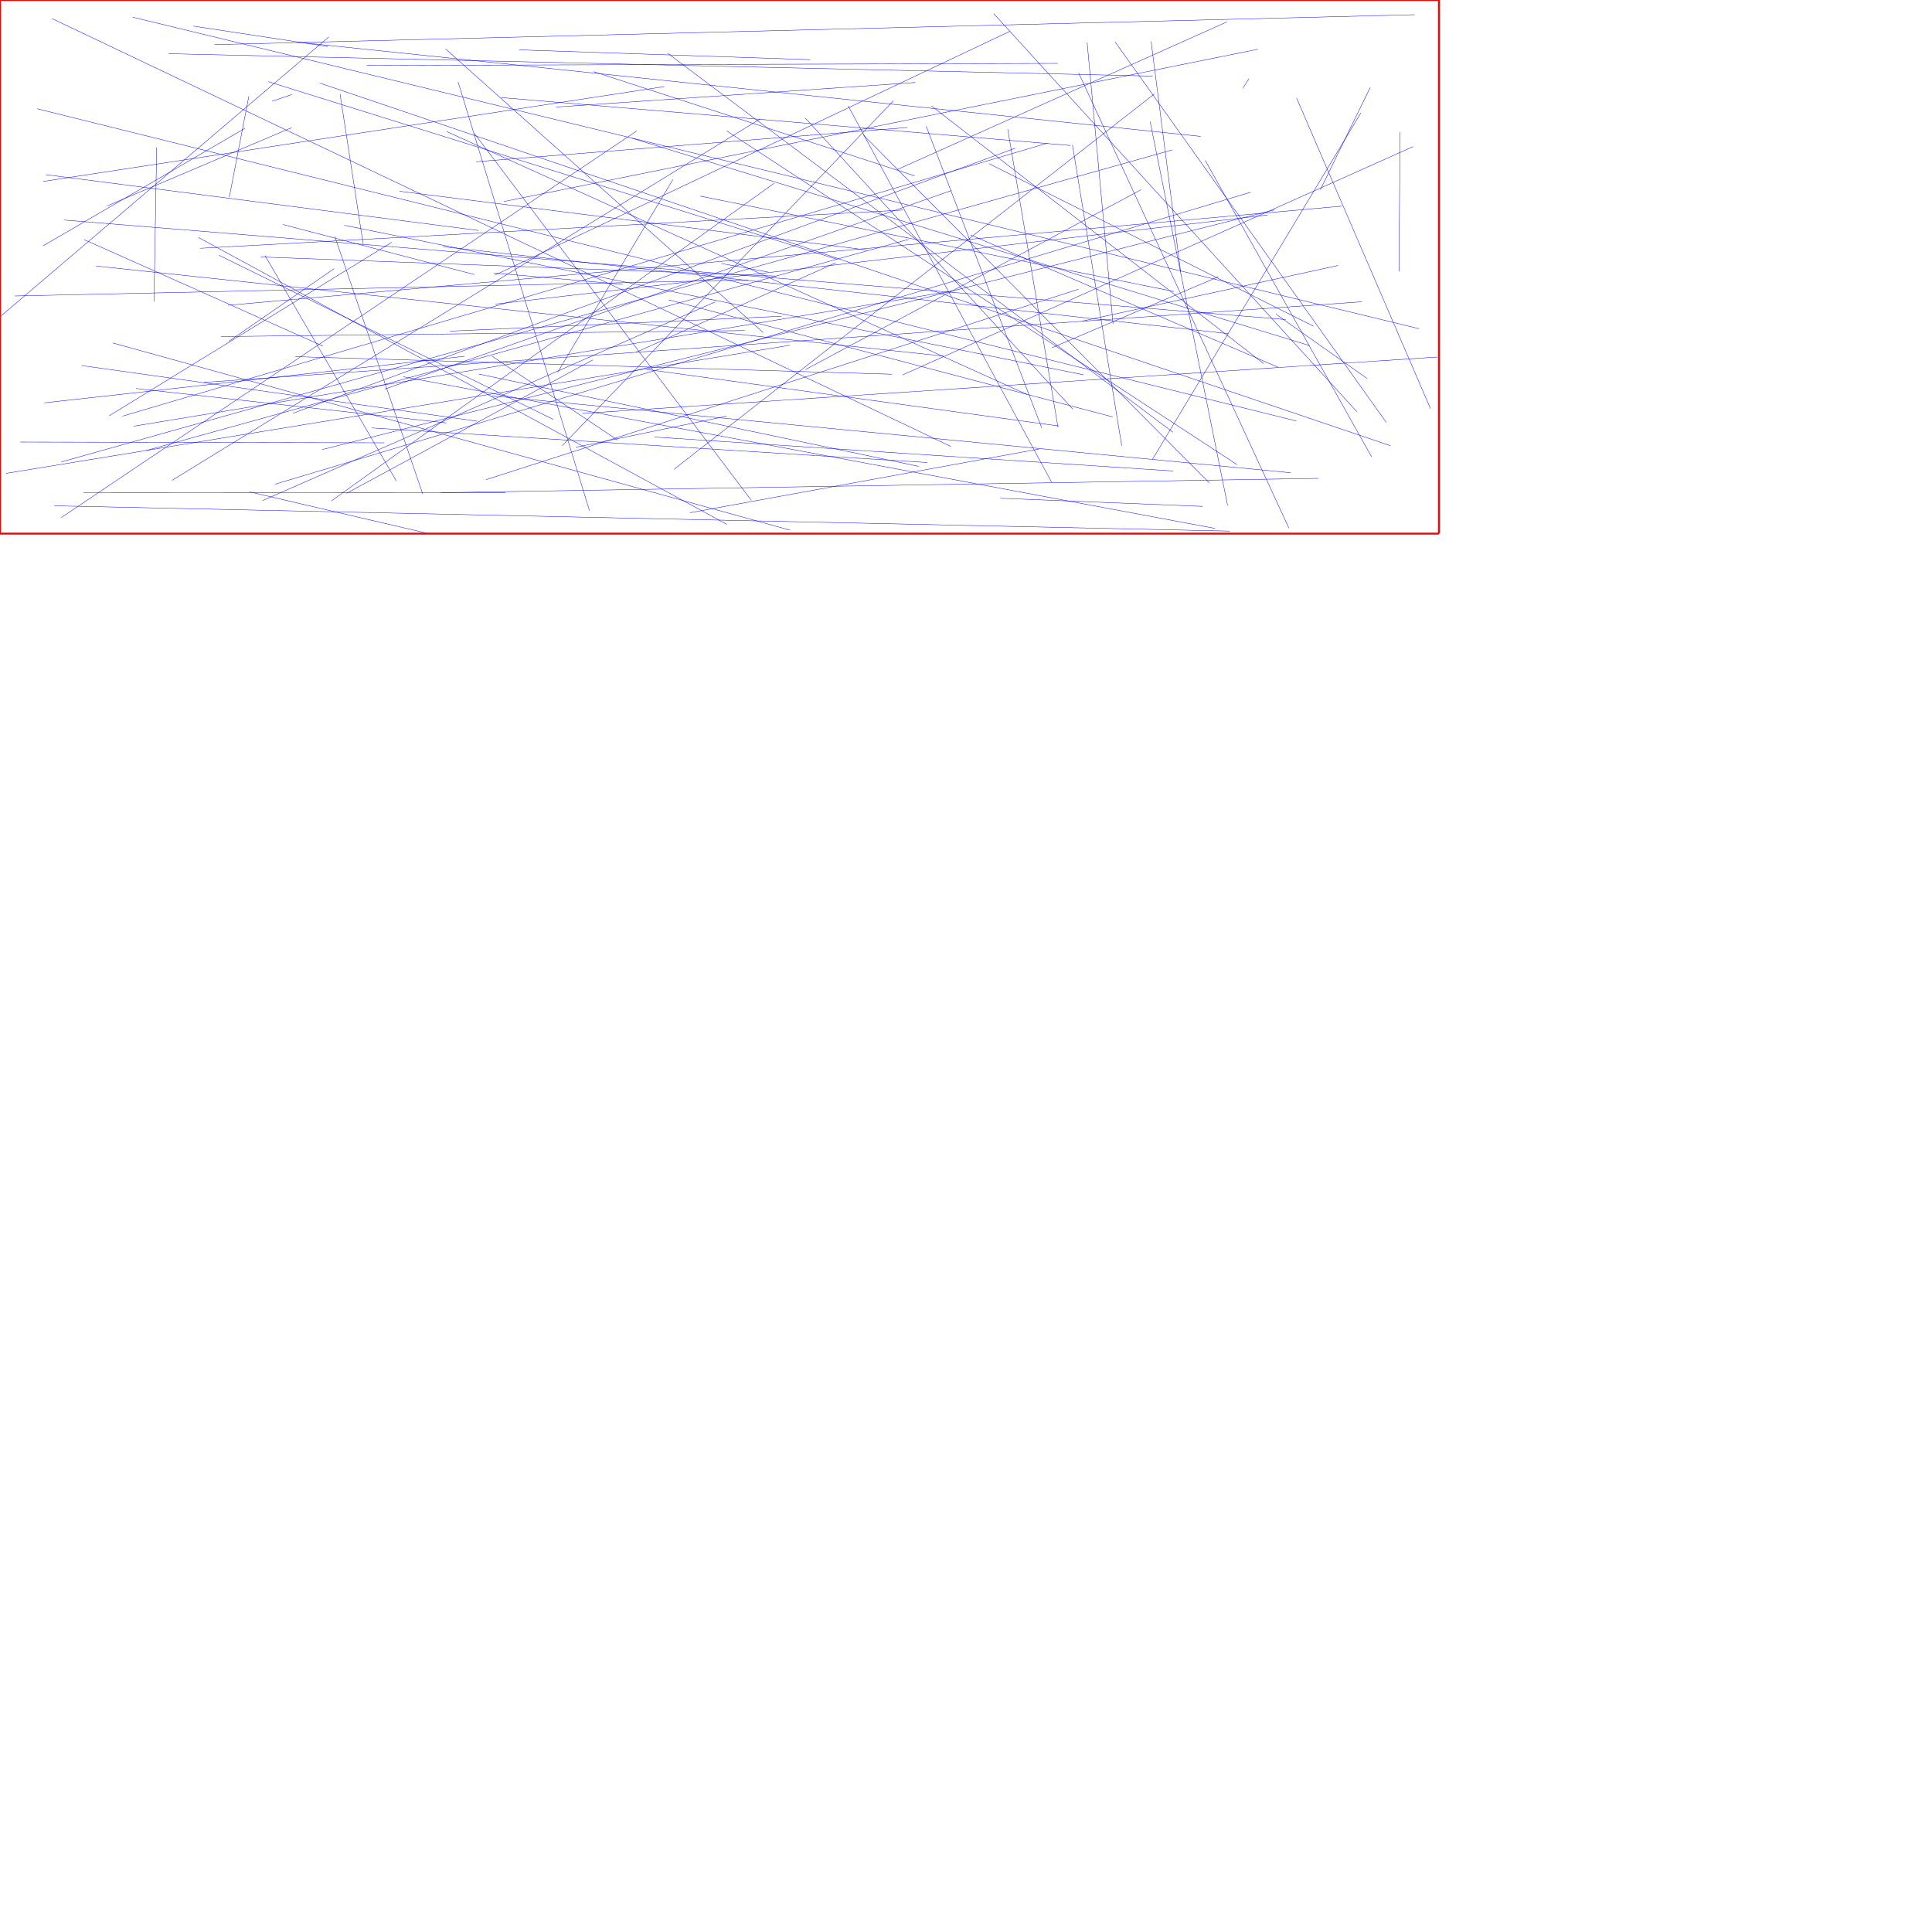 <?xml version="1.0" encoding="UTF-8"?>
<svg xmlns="http://www.w3.org/2000/svg" xmlns:xlink="http://www.w3.org/1999/xlink"
     width="10000" height="10000" viewBox="0 0 10000 10000">
<defs>
</defs>
<path d="M6225,2621 L5178,2579" stroke="blue" stroke-width="2" />
<path d="M3073,371 L4734,910" stroke="blue" stroke-width="2" />
<path d="M2477,1193 L237,904" stroke="blue" stroke-width="2" />
<path d="M3197,2278 L2546,1843" stroke="blue" stroke-width="2" />
<path d="M2464,837 L4696,660" stroke="blue" stroke-width="2" />
<path d="M2329,1714 L4044,1637" stroke="blue" stroke-width="2" />
<path d="M5966,2376 L7044,584" stroke="blue" stroke-width="2" />
<path d="M5806,2307 L5551,750" stroke="blue" stroke-width="2" />
<path d="M6357,1727 L2293,1277" stroke="blue" stroke-width="2" />
<path d="M1991,2014 L4925,986" stroke="blue" stroke-width="2" />
<path d="M4929,1506 L692,2206" stroke="blue" stroke-width="2" />
<path d="M634,2154 L5421,741" stroke="blue" stroke-width="2" />
<path d="M3013,2140 L7440,1848" stroke="blue" stroke-width="2" />
<path d="M6945,1067 L1180,1580" stroke="blue" stroke-width="2" />
<path d="M2455,690 L3889,2590" stroke="blue" stroke-width="2" />
<path d="M32,2450 L4088,1787" stroke="blue" stroke-width="2" />
<path d="M7049,1562 L1057,1979" stroke="blue" stroke-width="2" />
<path d="M1144,1742 L3855,1711" stroke="blue" stroke-width="2" />
<path d="M1782,1166 L5608,1940" stroke="blue" stroke-width="2" />
<path d="M281,2618 L6366,2749" stroke="blue" stroke-width="2" />
<path d="M6354,2616 L5953,629" stroke="blue" stroke-width="2" />
<path d="M4643,878 L6351,113" stroke="blue" stroke-width="2" />
<path d="M6473,995 L1424,2506" stroke="blue" stroke-width="2" />
<path d="M4671,1941 L7314,759" stroke="blue" stroke-width="2" />
<path d="M4800,2394 L1924,2215" stroke="blue" stroke-width="2" />
<path d="M1715,2593 L4006,949" stroke="blue" stroke-width="2" />
<path d="M2405,1844 L229,2085" stroke="blue" stroke-width="2" />
<path d="M3273,716 L6779,1789" stroke="blue" stroke-width="2" />
<path d="M5540,753 L2594,505" stroke="blue" stroke-width="2" />
<path d="M5627,220 L5761,1676" stroke="blue" stroke-width="2" />
<path d="M3461,1552 L5759,2158" stroke="blue" stroke-width="2" />
<path d="M3935,615 L891,2486" stroke="blue" stroke-width="2" />
<path d="M3761,2154 L2980,2315" stroke="blue" stroke-width="2" />
<path d="M1673,1792 L435,1240" stroke="blue" stroke-width="2" />
<path d="M2887,1926 L3483,929" stroke="blue" stroke-width="2" />
<path d="M3068,1863 L1794,2553" stroke="blue" stroke-width="2" />
<path d="M192,563 L6710,2179" stroke="blue" stroke-width="2" />
<path d="M2608,1043 L6510,255" stroke="blue" stroke-width="2" />
<path d="M1733,1224 L2188,2557" stroke="blue" stroke-width="2" />
<path d="M3223,1472 L2556,1413" stroke="blue" stroke-width="2" />
<path d="M5144,71 L7023,2131" stroke="blue" stroke-width="2" />
<path d="M2028,1254 L565,2152" stroke="blue" stroke-width="2" />
<path d="M4922,2311 L269,96" stroke="blue" stroke-width="2" />
<path d="M1760,486 L1880,1265" stroke="blue" stroke-width="2" />
<path d="M2563,1574 L6560,1113" stroke="blue" stroke-width="2" />
<path d="M2306,253 L3950,1721" stroke="blue" stroke-width="2" />
<path d="M2051,2489 L1372,1323" stroke="blue" stroke-width="2" />
<path d="M6541,1882 L4821,548" stroke="blue" stroke-width="2" />
<path d="M3489,2429 L5975,486" stroke="blue" stroke-width="2" />
<path d="M6834,982 L7092,453" stroke="blue" stroke-width="2" />
<path d="M6465,407 L6432,457" stroke="blue" stroke-width="2" />
<path d="M4674,1087 L1036,1285" stroke="blue" stroke-width="2" />
<path d="M4019,1429 L1350,1330" stroke="blue" stroke-width="2" />
<path d="M3762,2714 L1027,1229" stroke="blue" stroke-width="2" />
<path d="M5602,1662 L6926,1374" stroke="blue" stroke-width="2" />
<path d="M224,939 L3439,448" stroke="blue" stroke-width="2" />
<path d="M2206,2759 L1292,2546" stroke="blue" stroke-width="2" />
<path d="M1464,1162 L2455,1421" stroke="blue" stroke-width="2" />
<path d="M6067,776 L317,2391" stroke="blue" stroke-width="2" />
<path d="M554,1066 L1509,661" stroke="blue" stroke-width="2" />
<path d="M5583,377 L6671,2733" stroke="blue" stroke-width="2" />
<path d="M4390,548 L5443,2496" stroke="blue" stroke-width="2" />
<path d="M1989,2292 L105,2288" stroke="blue" stroke-width="2" />
<path d="M1390,423 L4329,1341" stroke="blue" stroke-width="2" />
<path d="M2515,2483 L5582,1497" stroke="blue" stroke-width="2" />
<path d="M1730,1390 L1185,1766" stroke="blue" stroke-width="2" />
<path d="M2068,990 L4487,1294" stroke="blue" stroke-width="2" />
<path d="M6655,1654 L332,1139" stroke="blue" stroke-width="2" />
<path d="M3346,1912 L5480,2205" stroke="blue" stroke-width="2" />
<path d="M4702,1239 L756,2332" stroke="blue" stroke-width="2" />
<path d="M7323,76 L1111,231" stroke="blue" stroke-width="2" />
<path d="M6307,1432 L5445,1800" stroke="blue" stroke-width="2" />
<path d="M6071,2237 L3455,275" stroke="blue" stroke-width="2" />
<path d="M3762,678 L6403,2405" stroke="blue" stroke-width="2" />
<path d="M2546,2049 L6681,2447" stroke="blue" stroke-width="2" />
<path d="M222,1273 L1268,664" stroke="blue" stroke-width="2" />
<path d="M1288,498 L1187,1020" stroke="blue" stroke-width="2" />
<path d="M4089,2744 L583,1775" stroke="blue" stroke-width="2" />
<path d="M3571,2654 L5378,2324" stroke="blue" stroke-width="2" />
<path d="M6238,830 L7099,2364" stroke="blue" stroke-width="2" />
<path d="M5392,2215 L4794,653" stroke="blue" stroke-width="2" />
<path d="M1511,489 L1409,524" stroke="blue" stroke-width="2" />
<path d="M3051,2643 L2371,424" stroke="blue" stroke-width="2" />
<path d="M797,1561 L811,764" stroke="blue" stroke-width="2" />
<path d="M4169,1913 L5906,982" stroke="blue" stroke-width="2" />
<path d="M422,1892 L2469,2180" stroke="blue" stroke-width="2" />
<path d="M5553,2118 L4168,611" stroke="blue" stroke-width="2" />
<path d="M1000,135 L1697,241" stroke="blue" stroke-width="2" />
<path d="M5316,2042 L2312,681" stroke="blue" stroke-width="2" />
<path d="M5119,847 L6798,1688" stroke="blue" stroke-width="2" />
<path d="M3975,1408 L3734,1364" stroke="blue" stroke-width="2" />
<path d="M5772,217 L7175,2186" stroke="blue" stroke-width="2" />
<path d="M3701,1563 L1359,2591" stroke="blue" stroke-width="2" />
<path d="M7247,684 L7241,1405" stroke="blue" stroke-width="2" />
<path d="M6073,2438 L3387,2262" stroke="blue" stroke-width="2" />
<path d="M4326,1360 L3291,1824" stroke="blue" stroke-width="2" />
<path d="M2281,2550 L6825,2476" stroke="blue" stroke-width="2" />
<path d="M3,1637 L1702,191" stroke="blue" stroke-width="2" />
<path d="M1655,430 L7197,2307" stroke="blue" stroke-width="2" />
<path d="M2562,1424 L5227,162" stroke="blue" stroke-width="2" />
<path d="M6259,2499 L4468,698" stroke="blue" stroke-width="2" />
<path d="M2478,1936 L4755,2414" stroke="blue" stroke-width="2" />
<path d="M317,2679 L3295,678" stroke="blue" stroke-width="2" />
<path d="M5476,2211 L5216,668" stroke="blue" stroke-width="2" />
<path d="M6597,1086 L1667,2327" stroke="blue" stroke-width="2" />
<path d="M4738,427 L2879,554" stroke="blue" stroke-width="2" />
<path d="M2617,2549 L432,2550" stroke="blue" stroke-width="2" />
<path d="M2687,258 L4194,309" stroke="blue" stroke-width="2" />
<path d="M704,2011 L2310,2189" stroke="blue" stroke-width="2" />
<path d="M1528,1846 L4616,1937" stroke="blue" stroke-width="2" />
<path d="M1537,218 L6215,706" stroke="blue" stroke-width="2" />
<path d="M3872,1449 L77,1532" stroke="blue" stroke-width="2" />
<path d="M4883,1843 L497,1377" stroke="blue" stroke-width="2" />
<path d="M5024,1216 L6616,1901" stroke="blue" stroke-width="2" />
<path d="M6111,1408 L5958,214" stroke="blue" stroke-width="2" />
<path d="M3624,1015 L6077,1509" stroke="blue" stroke-width="2" />
<path d="M2087,1950 L6289,2735" stroke="blue" stroke-width="2" />
<path d="M1898,339 L5475,328" stroke="blue" stroke-width="2" />
<path d="M1133,1321 L2864,2171" stroke="blue" stroke-width="2" />
<path d="M5966,394 L873,278" stroke="blue" stroke-width="2" />
<path d="M687,89 L7344,1701" stroke="blue" stroke-width="2" />
<path d="M7404,2115 L6711,507" stroke="blue" stroke-width="2" />
<path d="M6604,1626 L7076,1959" stroke="blue" stroke-width="2" />
<path d="M5255,767 L1516,2139" stroke="blue" stroke-width="2" />
<path d="M2910,2307 L4624,522" stroke="blue" stroke-width="2" />
<path d="M0,0 L7448,0" stroke="red" stroke-width="10" />
<path d="M7448,0 L7448,2762" stroke="red" stroke-width="10" />
<path d="M0,2762 L7448,2762" stroke="red" stroke-width="10" />
<path d="M0,2762 L0,0" stroke="red" stroke-width="10" />
</svg>